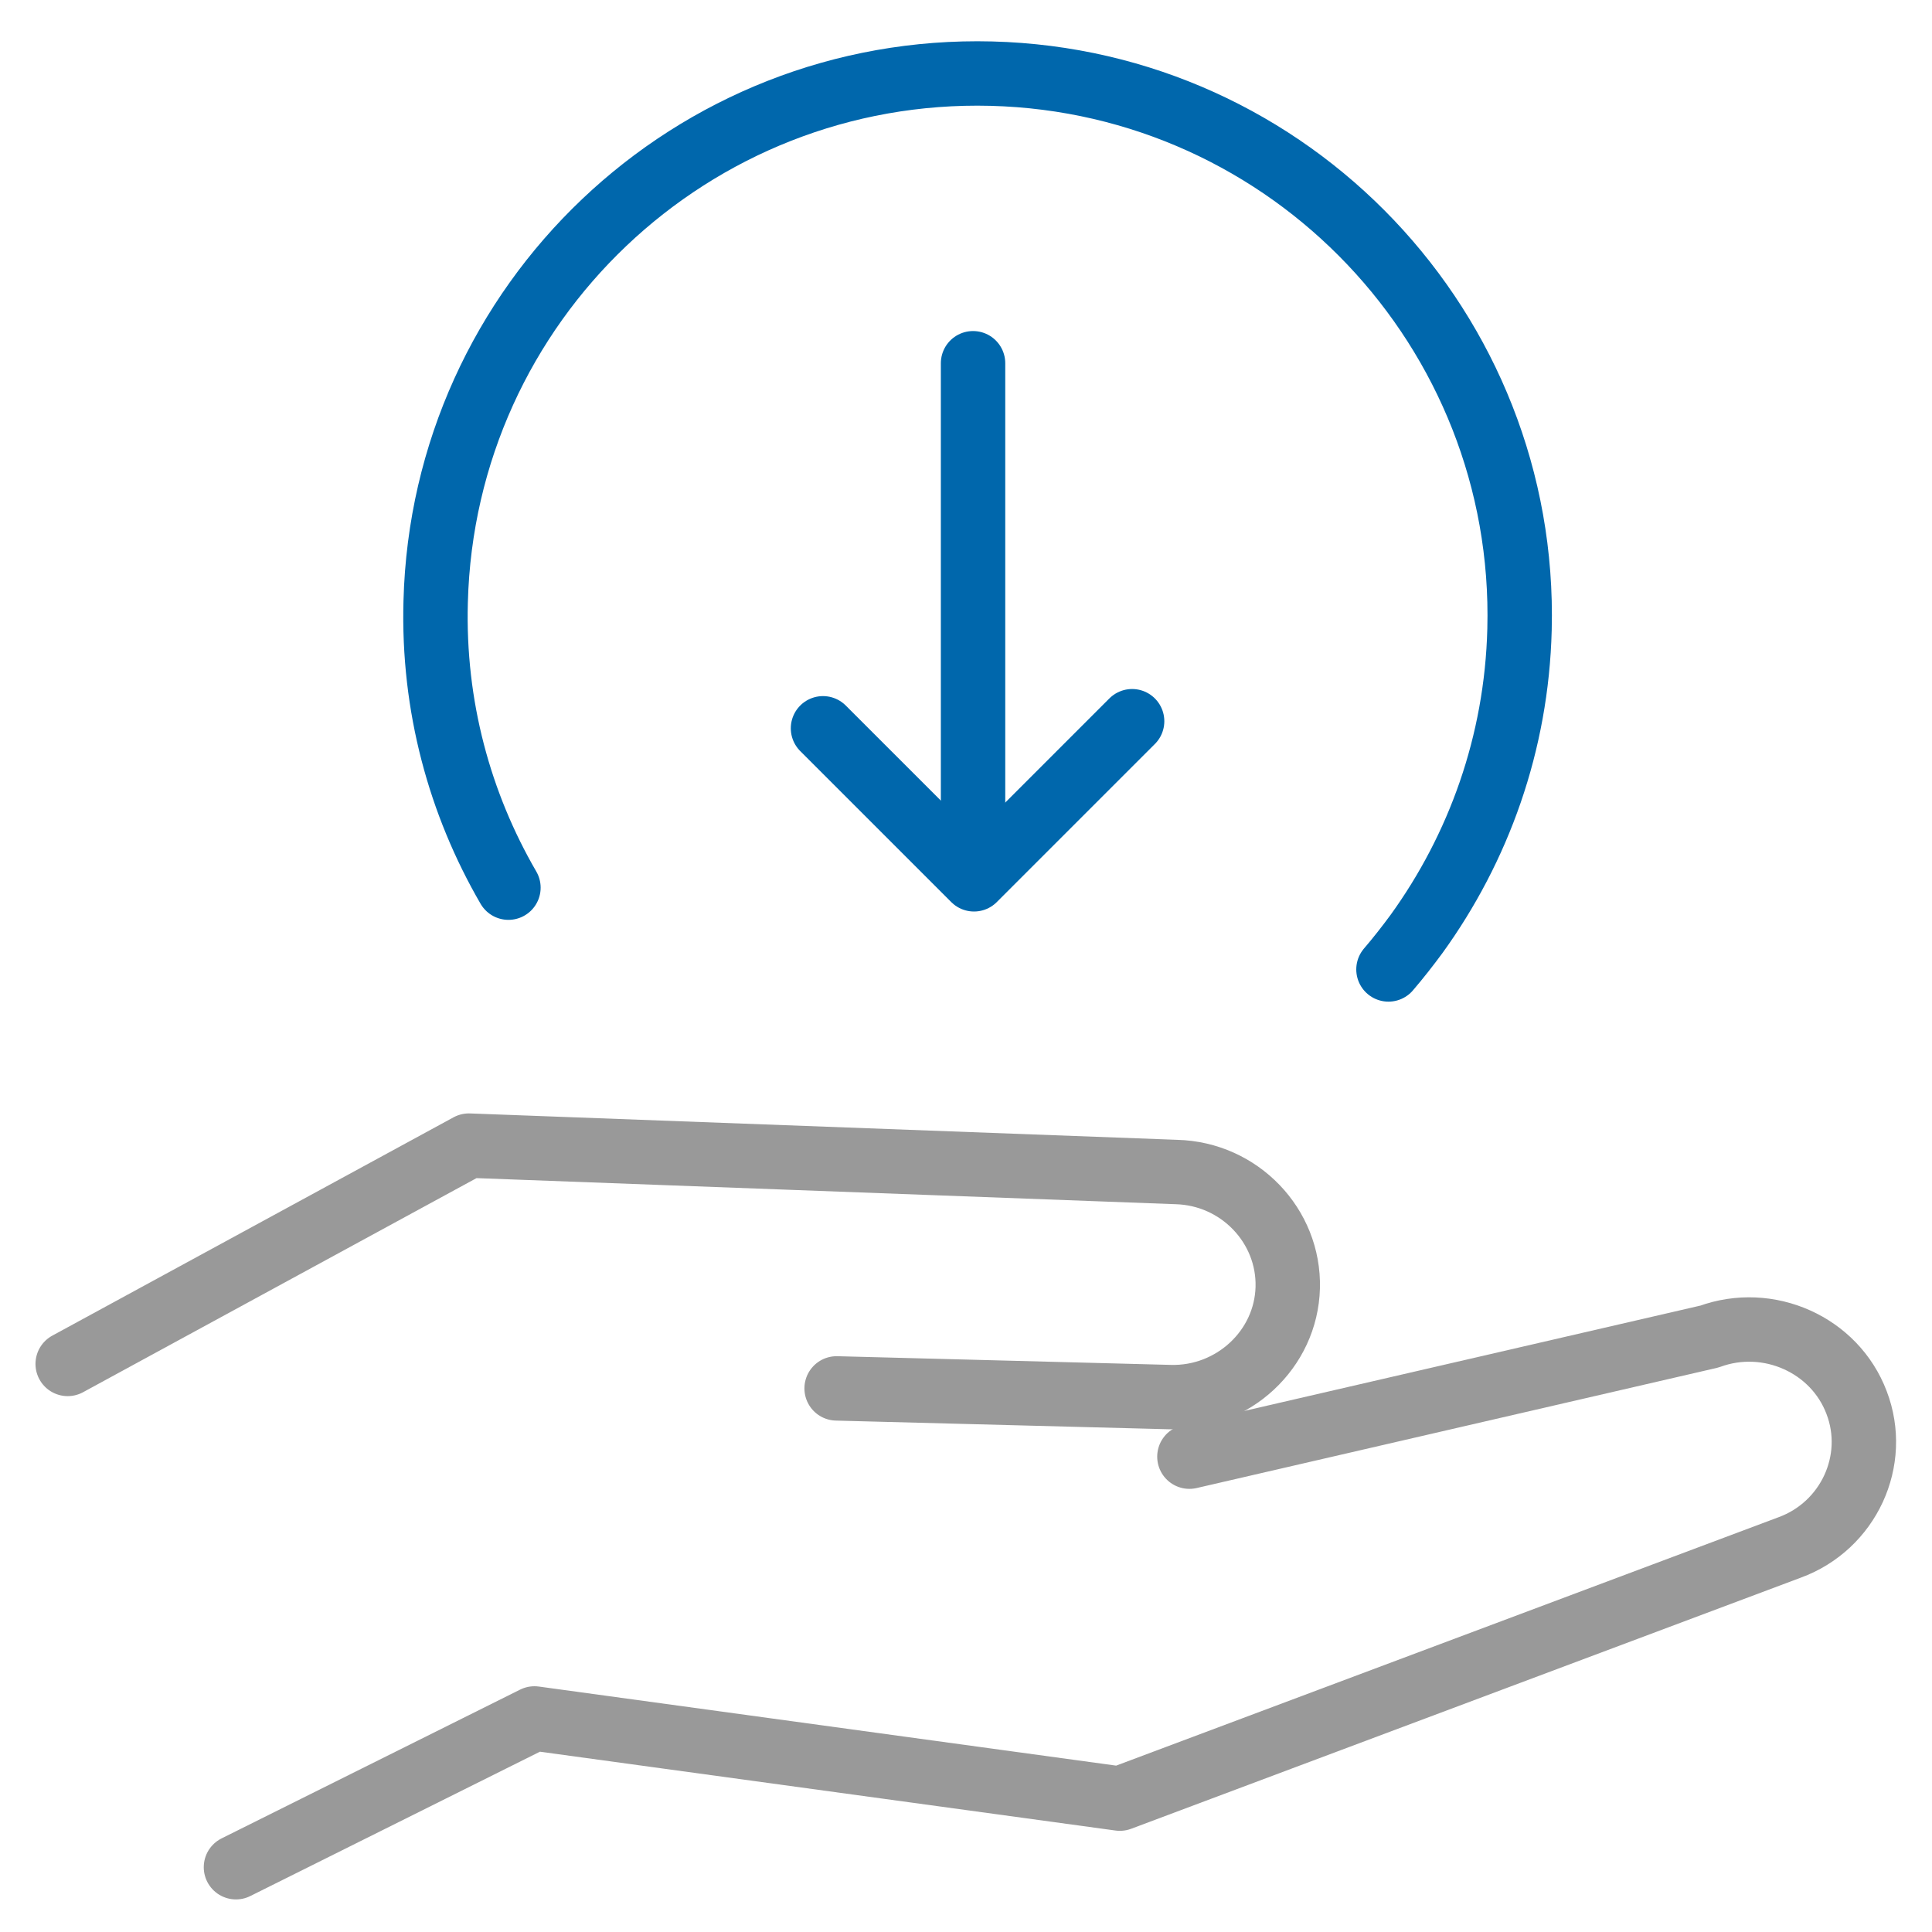<svg width="60" height="60" viewBox="0 0 60 60" fill="none" xmlns="http://www.w3.org/2000/svg">
<g id="icon" clip-path="url(#clip0_522_3530)">
<path id="Vector" d="M15.79 27.567C14.28 24.967 13.44 21.927 13.53 18.687C13.77 9.387 21.5 2.047 30.79 2.287C40.08 2.527 47.43 10.257 47.19 19.547C47.1 23.087 45.92 26.337 43.99 29.007C43.71 29.387 43.42 29.757 43.12 30.107" stroke="#0067AC" stroke-width="2" stroke-linecap="round" stroke-linejoin="round"/>
<path id="Vector_2" d="M25.982 43.118L36.342 43.388C38.292 43.438 39.942 41.908 39.992 39.988C40.042 38.068 38.492 36.448 36.532 36.398L14.562 35.578L2.102 42.358" stroke="#999999" stroke-width="2" stroke-linecap="round" stroke-linejoin="round"/>
<path id="Vector_3" d="M36.938 45.238L53.088 41.508C54.918 40.838 56.978 41.758 57.658 43.558C58.348 45.358 57.408 47.388 55.578 48.058L34.778 55.858L16.598 53.368L7.328 57.988" stroke="#999999" stroke-width="2" stroke-linecap="round" stroke-linejoin="round"/>
<g id="Group">
<path id="Vector_4" d="M30.219 11.281V26.951" stroke="#0067AC" stroke-width="2" stroke-linecap="round" stroke-linejoin="round"/>
<path id="Vector_5" d="M35.159 22.398L30.249 27.308L25.559 22.618" stroke="#0067AC" stroke-width="2" stroke-linecap="round" stroke-linejoin="round"/>
</g>
</g>
<defs>
<clipPath id="clip0_522_3530">
<rect width="60" height="60" fill="white"/>
</clipPath>
</defs>
</svg>
